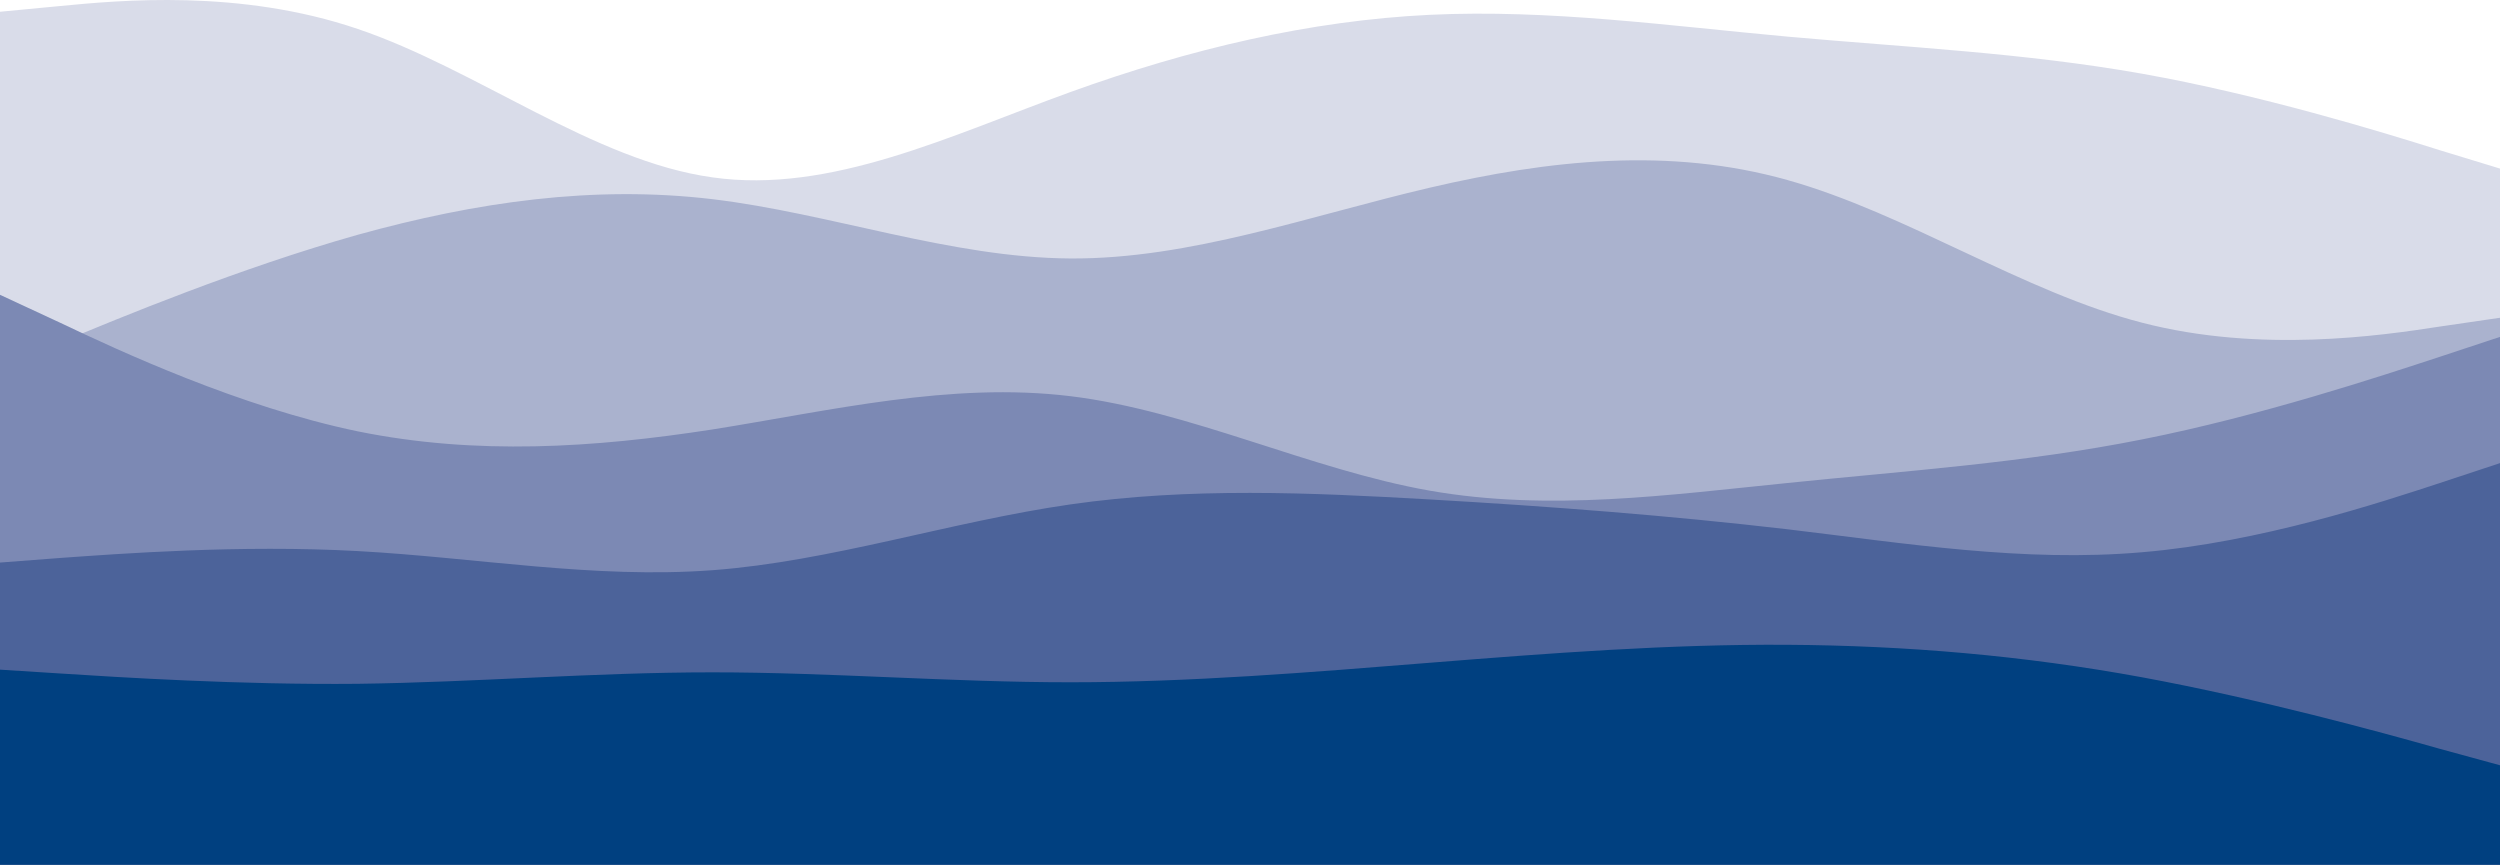 <svg width="475" height="165" viewBox="0 0 475 165" fill="none" xmlns="http://www.w3.org/2000/svg">
<path d="M0 2.234L11.43 1.144C22.711 0.054 45.57 -2.126 67.984 5.505C90.547 13.136 112.812 30.577 135.375 33.702C157.789 36.9 180.648 25.708 203.359 17.496C226.07 9.284 248.93 3.906 271.641 2.816C294.352 1.726 317.211 4.923 339.625 6.958C362.188 8.993 384.453 10.011 407.016 14.008C429.43 18.005 452.289 24.982 463.57 28.543L475 32.031V164.298H463.57C452.289 164.298 429.43 164.298 407.016 164.298C384.453 164.298 362.188 164.298 339.625 164.298C317.211 164.298 294.352 164.298 271.641 164.298C248.93 164.298 226.07 164.298 203.359 164.298C180.648 164.298 157.789 164.298 135.375 164.298C112.812 164.298 90.547 164.298 67.984 164.298C45.57 164.298 22.711 164.298 11.43 164.298H0V2.234Z" fill="#D9DCE9"/>
<path d="M0 69.822L11.43 65.098C22.711 60.374 45.57 50.926 67.984 44.603C90.547 38.353 112.812 35.156 135.375 37.845C157.789 40.534 180.648 48.964 203.359 49.109C226.07 49.255 248.93 40.97 271.641 35.665C294.352 30.359 317.211 27.888 339.625 34.211C362.188 40.534 384.453 55.505 407.016 61.319C429.43 67.133 452.289 63.789 463.57 62.045L475 60.374V164.298H463.57C452.289 164.298 429.43 164.298 407.016 164.298C384.453 164.298 362.188 164.298 339.625 164.298C317.211 164.298 294.352 164.298 271.641 164.298C248.93 164.298 226.07 164.298 203.359 164.298C180.648 164.298 157.789 164.298 135.375 164.298C112.812 164.298 90.547 164.298 67.984 164.298C45.57 164.298 22.711 164.298 11.43 164.298H0V69.822Z" fill="#AAB2CE"/>
<path d="M0 56.013L11.43 61.319C22.711 66.697 45.57 77.307 67.984 81.958C90.547 86.537 112.812 85.083 135.375 81.595C157.789 78.034 180.648 72.51 203.359 75.272C226.07 78.034 248.93 89.226 271.641 93.223C294.352 97.22 317.211 94.022 339.625 91.769C362.188 89.444 384.453 87.99 407.016 83.484C429.43 79.051 452.289 71.493 463.57 67.787L475 64.008V164.298H463.57C452.289 164.298 429.43 164.298 407.016 164.298C384.453 164.298 362.188 164.298 339.625 164.298C317.211 164.298 294.352 164.298 271.641 164.298C248.93 164.298 226.07 164.298 203.359 164.298C180.648 164.298 157.789 164.298 135.375 164.298C112.812 164.298 90.547 164.298 67.984 164.298C45.57 164.298 22.711 164.298 11.43 164.298H0V56.013Z" fill="#7C89B4"/>
<path d="M0 106.886L11.43 106.013C22.711 105.214 45.57 103.47 67.984 104.705C90.547 105.941 112.812 110.011 135.375 108.339C157.789 106.667 180.648 99.109 203.359 95.839C226.07 92.569 248.93 93.586 271.641 94.894C294.352 96.202 317.211 97.947 339.625 100.563C362.188 103.252 384.453 106.886 407.016 104.923C429.43 103.034 452.289 95.476 463.57 91.769L475 87.99V164.298H463.57C452.289 164.298 429.43 164.298 407.016 164.298C384.453 164.298 362.188 164.298 339.625 164.298C317.211 164.298 294.352 164.298 271.641 164.298C248.93 164.298 226.07 164.298 203.359 164.298C180.648 164.298 157.789 164.298 135.375 164.298C112.812 164.298 90.547 164.298 67.984 164.298C45.57 164.298 22.711 164.298 11.43 164.298H0V106.886Z" fill="#4C639A"/>
<path d="M0 127.234L11.43 127.961C22.711 128.688 45.57 130.141 67.984 129.923C90.547 129.633 112.812 127.743 135.375 127.743C157.789 127.743 180.648 129.633 203.359 129.633C226.07 129.633 248.93 127.743 271.641 125.926C294.352 124.109 317.211 122.365 339.625 122.51C362.188 122.656 384.453 124.545 407.016 128.688C429.43 132.83 452.289 139.08 463.57 142.278L475 145.403V164.298H463.57C452.289 164.298 429.43 164.298 407.016 164.298C384.453 164.298 362.188 164.298 339.625 164.298C317.211 164.298 294.352 164.298 271.641 164.298C248.93 164.298 226.07 164.298 203.359 164.298C180.648 164.298 157.789 164.298 135.375 164.298C112.812 164.298 90.547 164.298 67.984 164.298C45.57 164.298 22.711 164.298 11.43 164.298H0V127.234Z" fill="#004080"/>
</svg>
